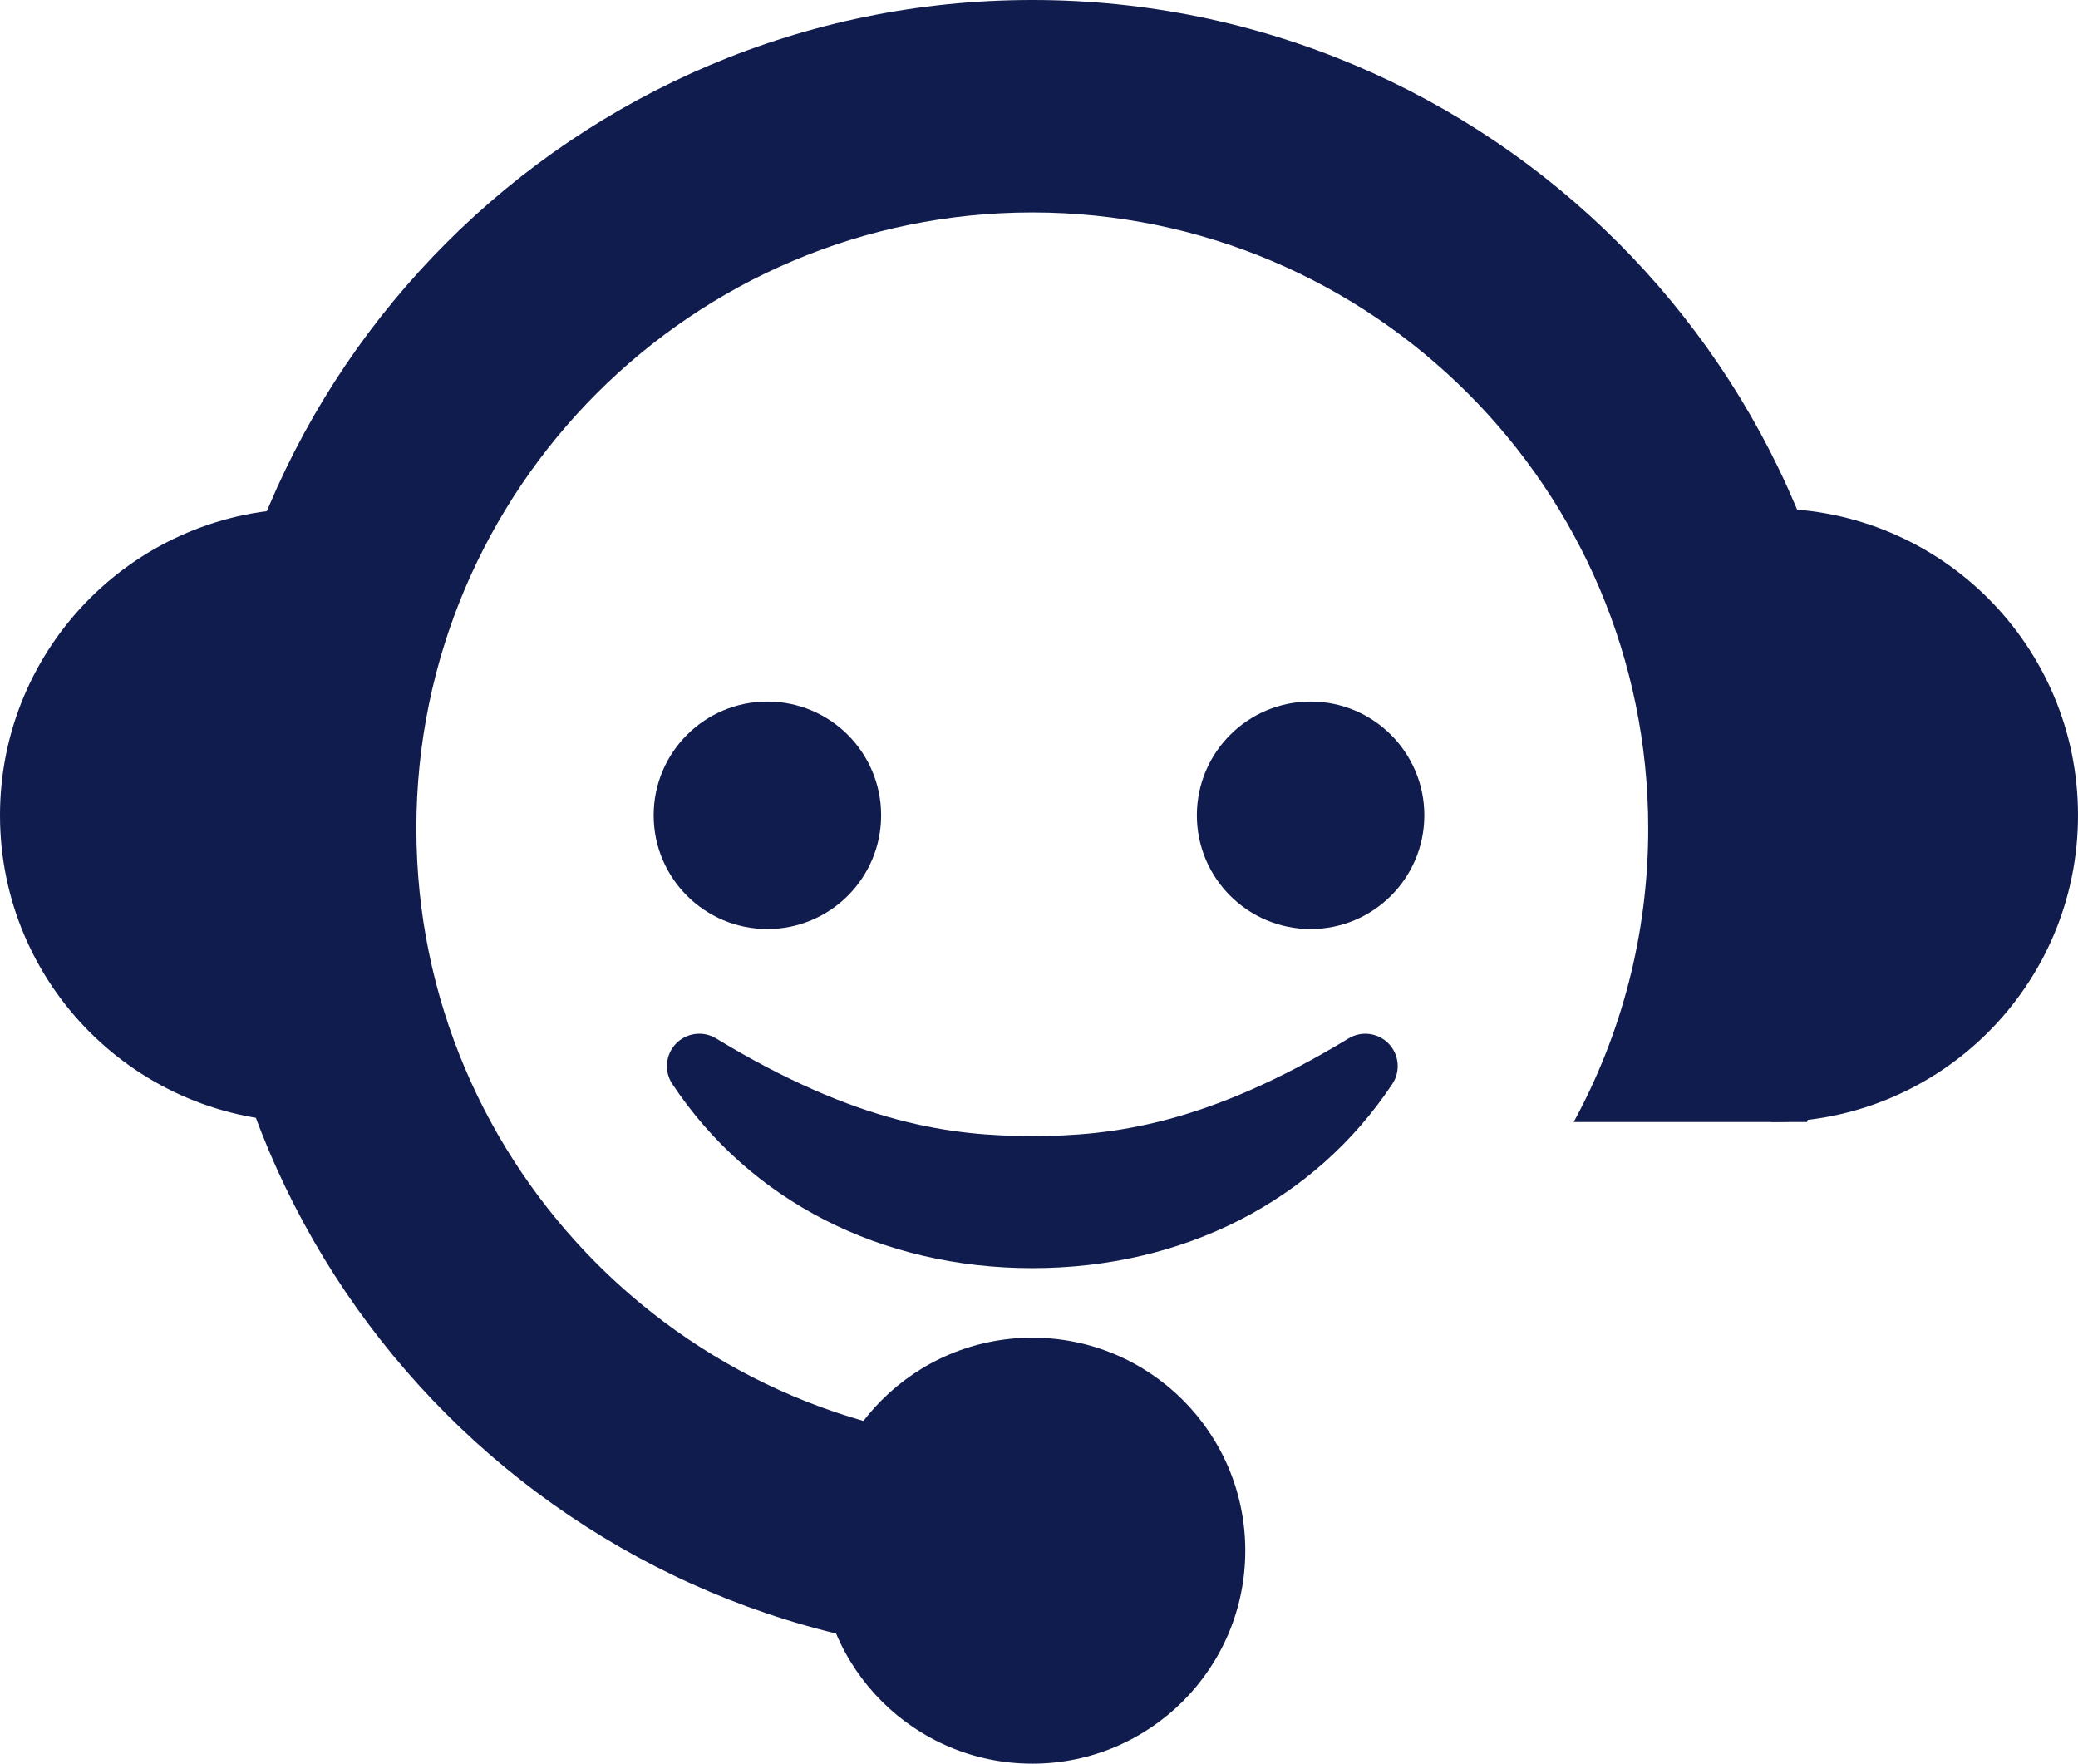 <?xml version="1.0" encoding="UTF-8"?><svg id="Layer_1" xmlns="http://www.w3.org/2000/svg" viewBox="0 0 91.333 77.508"><defs><style>.cls-1{fill:#111c4e;}</style></defs><path class="cls-1" d="m31.473,45.636c6.22,3.771,10.356,4.291,13.899,4.291,3.544,0,7.681-.52,13.901-4.291.568-.346,1.303-.248,1.763.231.462.481.528,1.217.159,1.772-3.414,5.143-9.181,8.093-15.823,8.093-6.641,0-12.408-2.95-15.822-8.093-.368-.555-.302-1.291.159-1.772.462-.48,1.196-.579,1.763-.231Z"/><circle class="cls-1" cx="33.729" cy="35.83" r="4.999"/><circle class="cls-1" cx="57.604" cy="35.83" r="4.999"/><path class="cls-1" d="m13.48,49.31c-7.445,0-13.48-6.035-13.48-13.48s6.035-13.48,13.48-13.48v26.96Z"/><path class="cls-1" d="m77.853,22.35c7.445,0,13.48,6.035,13.48,13.48,0,7.445-6.035,13.48-13.48,13.48v-26.96Z"/><circle class="cls-1" cx="45.373" cy="68.148" r="9.36"/><path class="cls-1" d="m45.373,0c20.108,0,36.409,16.301,36.409,36.409,0,4.544-.839,8.89-2.36,12.9h-10.254c2.089-3.837,3.276-8.233,3.276-12.9,0-14.928-12.144-27.072-27.072-27.072-14.928,0-27.072,12.144-27.072,27.072,0,14.928,12.144,27.072,27.072,27.072v9.337c-20.108,0-36.409-16.301-36.409-36.409C8.964,16.301,25.265,0,45.373,0Z"/></svg>